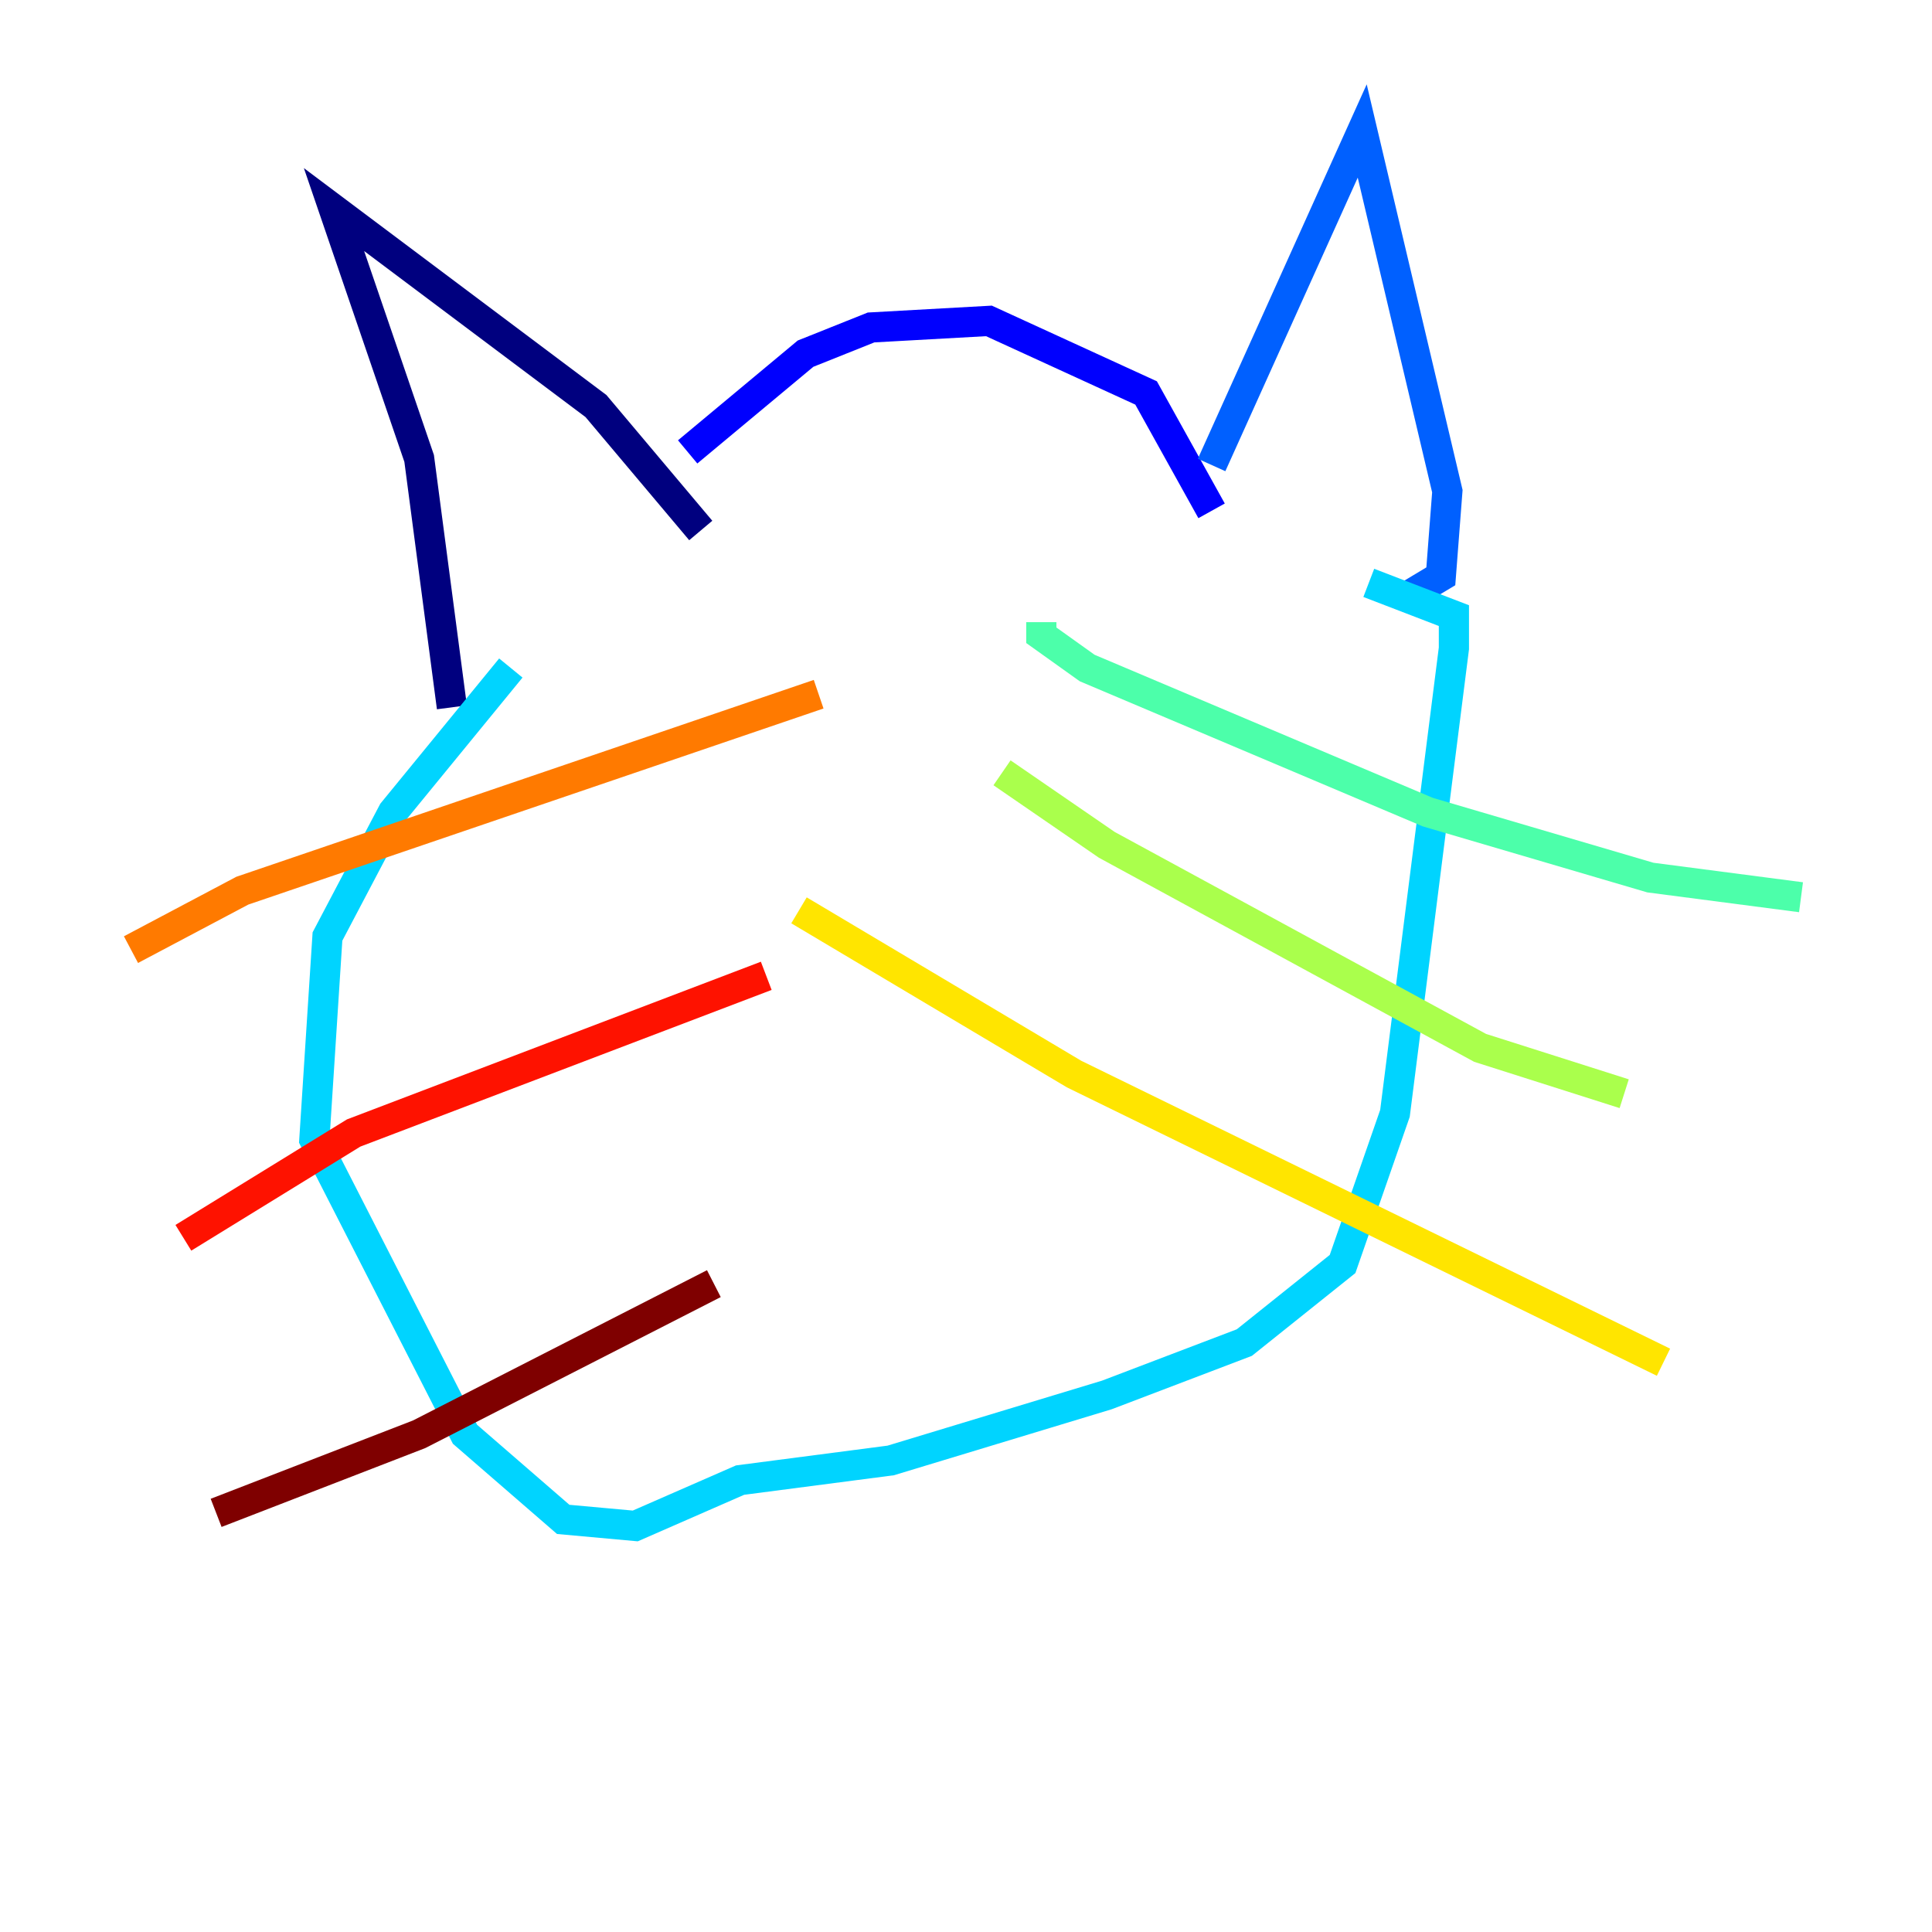 <?xml version="1.0" encoding="utf-8" ?>
<svg baseProfile="tiny" height="128" version="1.2" viewBox="0,0,128,128" width="128" xmlns="http://www.w3.org/2000/svg" xmlns:ev="http://www.w3.org/2001/xml-events" xmlns:xlink="http://www.w3.org/1999/xlink"><defs /><polyline fill="none" points="29.939,46.861 27.77,30.373 22.129,13.885 39.485,26.902 46.427,35.146" stroke="#00007f" stroke-width="2" /><polyline fill="none" points="45.559,29.939 53.37,23.43 57.709,21.695 65.519,21.261 75.932,26.034 80.271,33.844" stroke="#0000fe" stroke-width="2" /><polyline fill="none" points="80.271,30.807 90.251,8.678 95.891,32.542 95.458,38.183 93.288,39.485" stroke="#0060ff" stroke-width="2" /><polyline fill="none" points="33.844,44.258 26.034,53.803 21.695,62.047 20.827,75.498 30.807,95.024 37.315,100.664 42.088,101.098 49.031,98.061 59.01,96.759 73.329,92.42 82.441,88.949 88.949,83.742 92.42,73.763 96.325,42.956 96.325,40.786 90.685,38.617" stroke="#00d4ff" stroke-width="2" /><polyline fill="none" points="68.99,41.22 68.99,42.088 72.027,44.258 94.59,53.803 109.342,58.142 119.322,59.444" stroke="#4cffaa" stroke-width="2" /><polyline fill="none" points="66.386,51.2 73.329,55.973 98.061,69.424 107.607,72.461" stroke="#aaff4c" stroke-width="2" /><polyline fill="none" points="52.936,60.312 71.159,71.159 110.21,90.251" stroke="#ffe500" stroke-width="2" /><polyline fill="none" points="54.237,45.993 16.054,59.01 8.678,62.915" stroke="#ff7a00" stroke-width="2" /><polyline fill="none" points="50.766,64.651 23.43,75.064 12.149,82.007" stroke="#fe1200" stroke-width="2" /><polyline fill="none" points="47.295,85.044 27.77,95.024 14.319,100.231" stroke="#7f0000" stroke-width="2" /></svg>